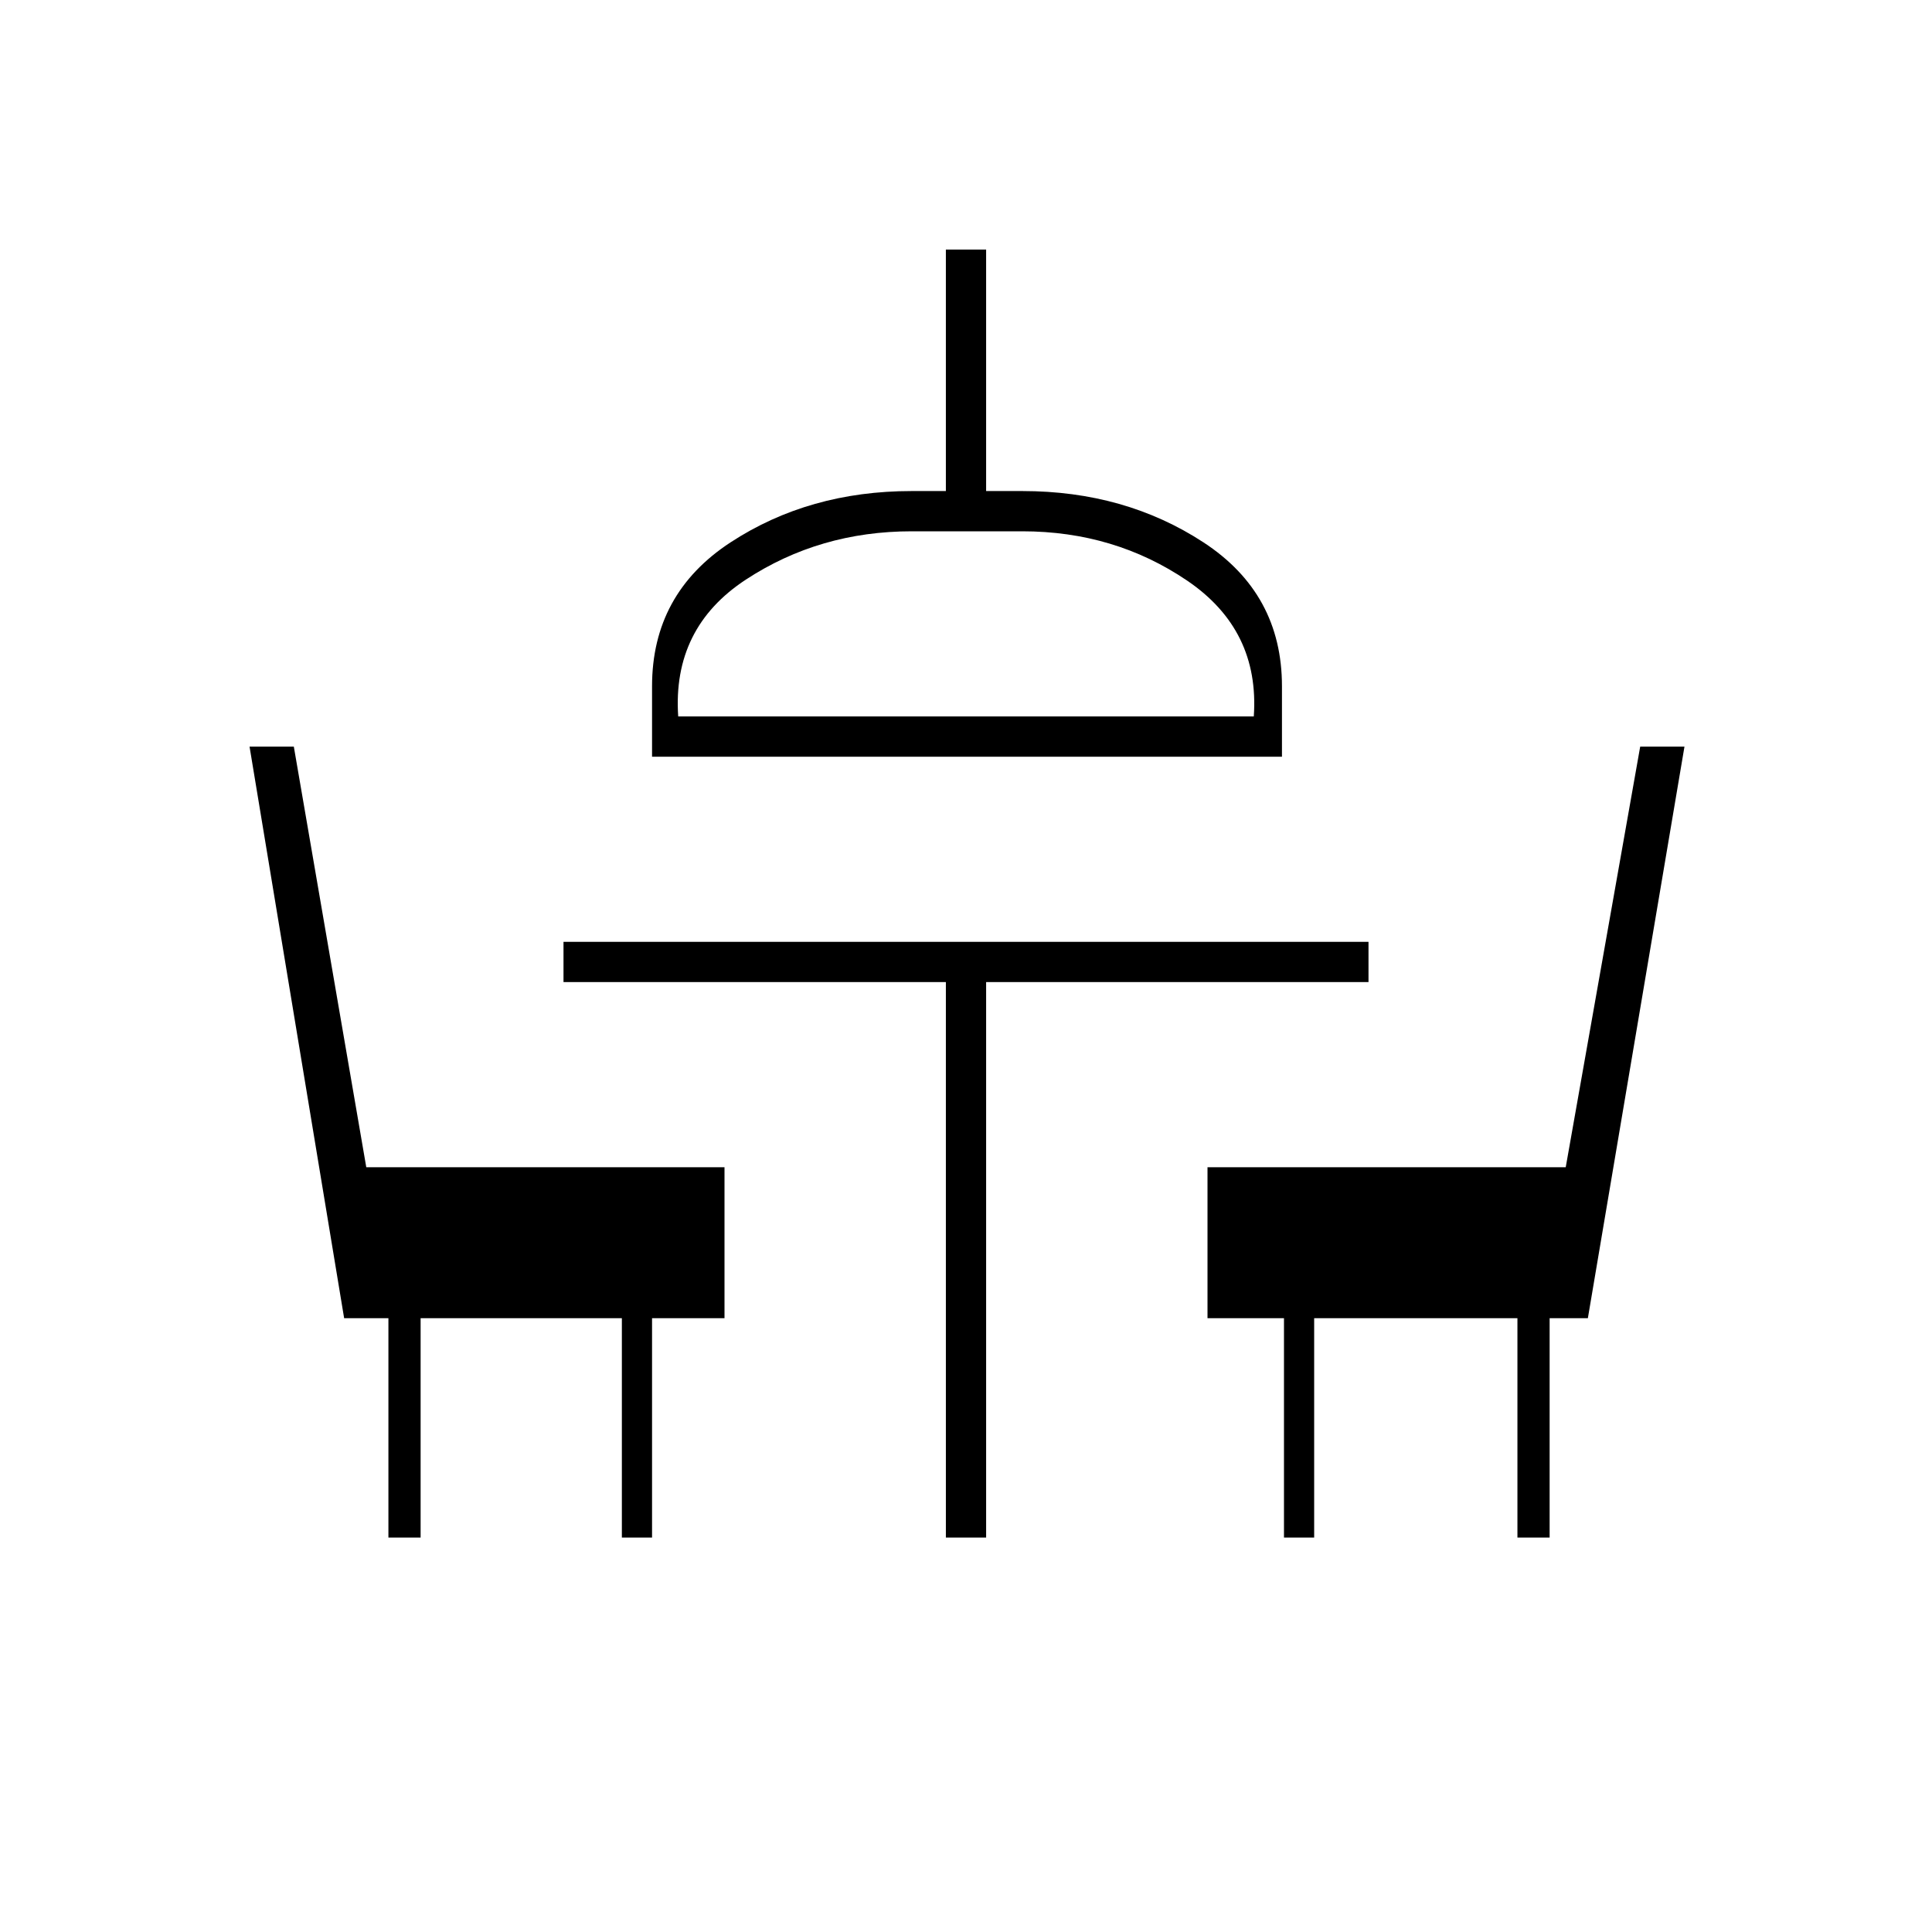 <svg xmlns="http://www.w3.org/2000/svg" height="20" viewBox="0 -960 960 960" width="20"><path d="M193-196v-109h-22l-47-284h22l36 209h178v75h-36v109h-15v-109H209v109h-16Zm277 0v-276H280v-20h400v20H490v276h-20Zm168 0v-109h-38v-75h178l37-209h22l-48 284h-19v109h-16v-109H653v109h-15ZM324-584v-35q0-46 39-71.5t90-25.5h17v-120h20v120h18q51 0 90 25.5t39 71.5v35H324Zm13-20h286q3-43-33.12-67.5T508-696h-55q-45.76 0-82.38 24T337-604Zm143 0Z"/></svg>
